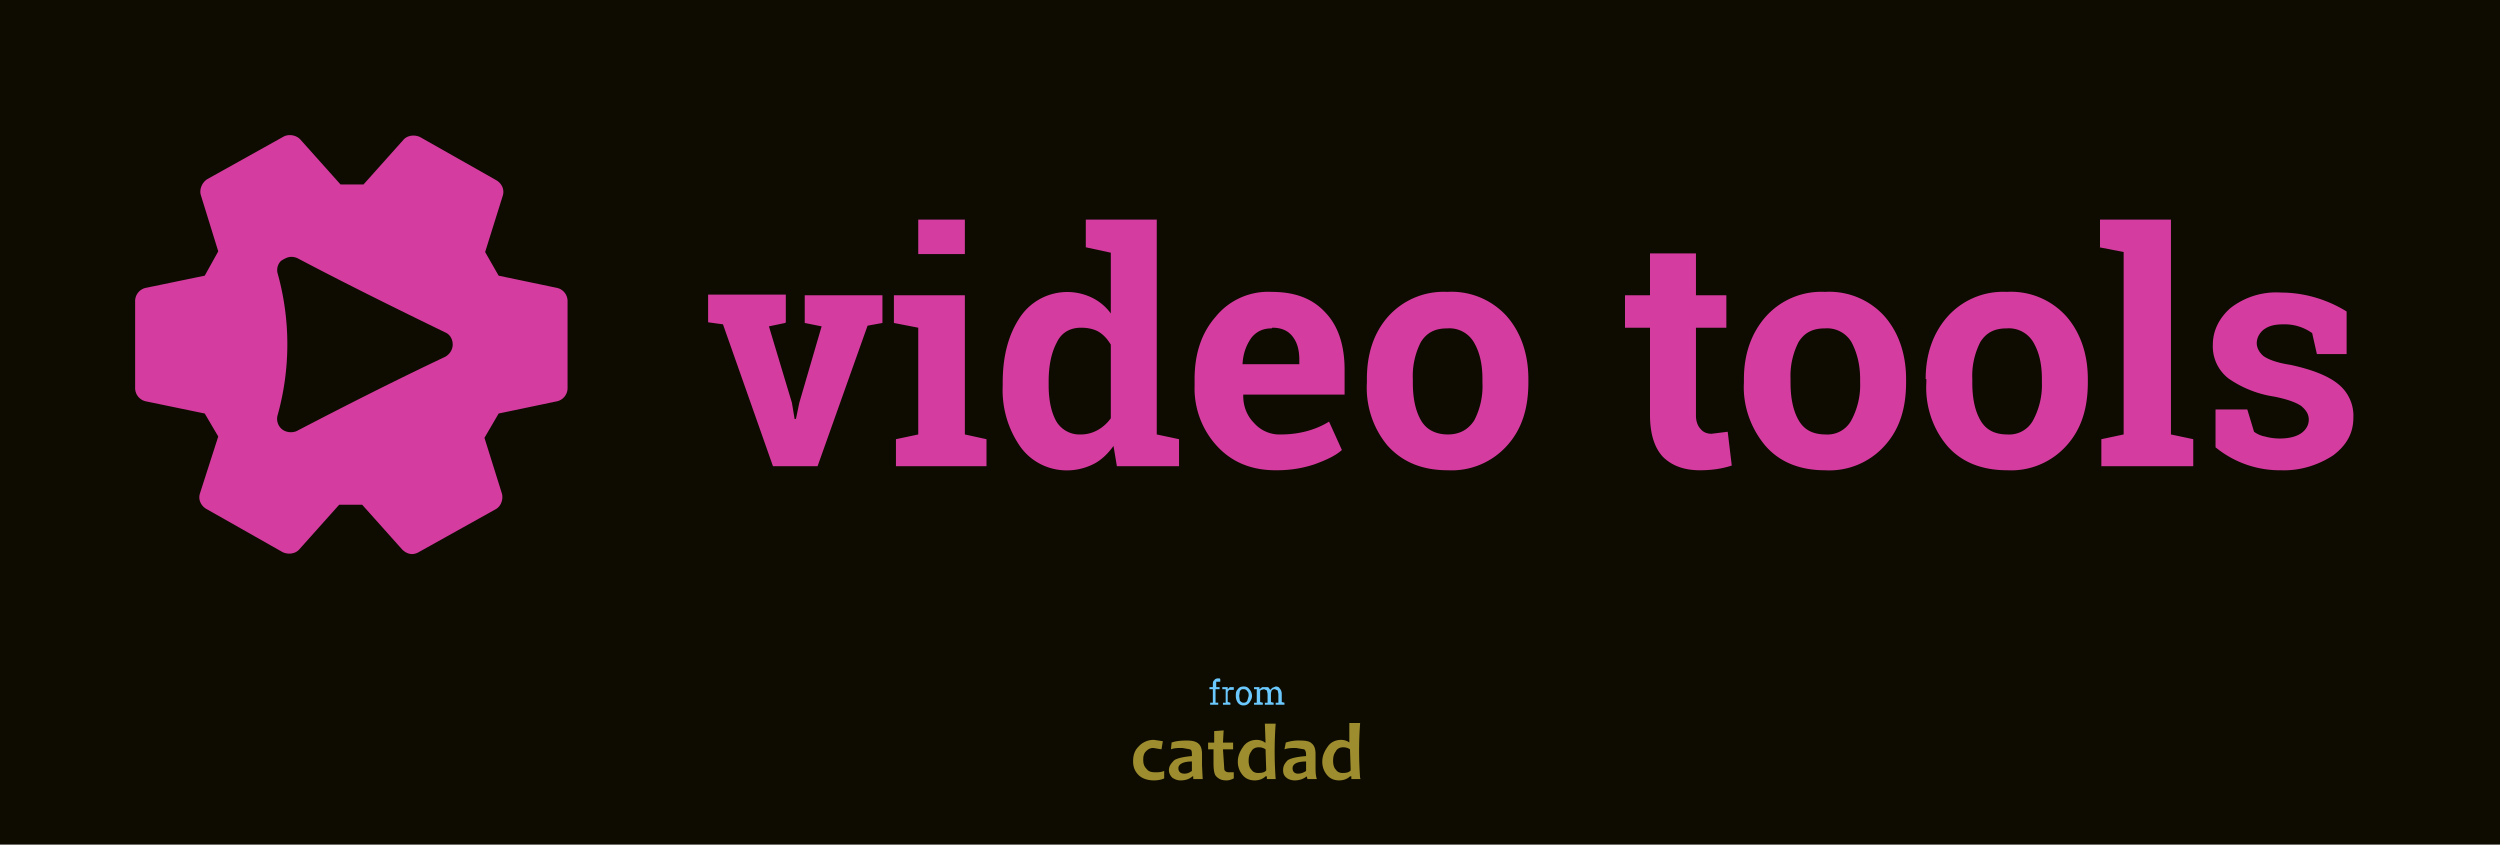 <svg xmlns="http://www.w3.org/2000/svg" xml:space="preserve" fill-rule="evenodd" stroke-linejoin="round" stroke-miterlimit="2" clip-rule="evenodd" viewBox="0 0 370 125">
  <path fill="#0e0b01" d="M0 0h370v125H0z"/>
  <path fill="#d53c9f" d="M82.4 42.6a2 2 0 0 1 1.6 2v12.8a2 2 0 0 1-1.6 2l-8.6 1.8-2.1 3.6 2.6 8.3c.2.9-.2 1.9-1 2.3L62 81.7a2 2 0 0 1-1 .3c-.6 0-1.1-.3-1.5-.7l-5.9-6.6h-3.4l-5.9 6.6c-.6.7-1.7.8-2.5.4l-11.3-6.4c-.8-.5-1.2-1.4-.9-2.3l2.7-8.4-2-3.4-8.7-1.8a2 2 0 0 1-1.6-2V44.6a2 2 0 0 1 1.6-2l8.7-1.8 2-3.6-2.6-8.4c-.2-.8.2-1.8 1-2.3L42 20.2c.8-.4 1.9-.2 2.5.5l5.9 6.6h3.4l5.9-6.6c.6-.7 1.7-.8 2.5-.4l11.3 6.4c.8.5 1.2 1.4.9 2.3l-2.6 8.3 2 3.5 8.6 1.8Zm-40.8-4c.8-.5 1.4-.8 2.4-.4 7.2 3.8 14.5 7.4 21.9 11 .7.3 1.1 1 1.1 1.8 0 .7-.4 1.4-1.1 1.8-7.4 3.5-14.7 7.2-22 11-.7.3-1.6.2-2.2-.3a2 2 0 0 1-.6-2.1 39 39 0 0 0 0-20.9c-.2-.7 0-1.4.5-1.9Z"/>
  <path fill="#d53c9f" fill-rule="nonzero" d="m116.2 47.8-2.4.5 3.4 11.3.4 2.4h.2l.5-2.4 3.3-11.3-2.5-.5v-4.1h11.5v4.1l-2.2.4L121 69h-6.6L107 48l-2.2-.3v-4.1h11.5v4.1l-.1.1ZM132.6 65l3.3-.7V48.5l-3.6-.7v-4.1h10.5v20.6l3.2.7v4h-13.4v-4Zm10.2-27.4h-6.9v-5.1h6.9v5.1Zm22 28.4c-.8 1.1-1.7 2-2.8 2.6-3.8 2-8.5 1-11-2.5a14.6 14.6 0 0 1-2.6-9v-.5c0-4 .9-7.2 2.6-9.7a8.4 8.4 0 0 1 10.7-2.8c1 .5 2 1.3 2.7 2.3v-9l-3.7-.8v-4.1h10.5v31.8l3.3.7v4h-9.2l-.5-3Zm-9.6-9c0 2.3.4 4 1.1 5.3a4 4 0 0 0 3.7 2c1.8 0 3.4-1 4.4-2.4V51c-.5-.8-1-1.4-1.8-1.9-.7-.4-1.6-.6-2.6-.6-1.6 0-2.9.7-3.6 2.2-.8 1.5-1.2 3.4-1.2 5.8v.5Zm33.6 12.6c-3.6 0-6.5-1.2-8.7-3.6a12.6 12.6 0 0 1-3.3-8.9v-1c0-3.7 1-6.8 3.1-9.2a10 10 0 0 1 8.3-3.7c3.5 0 6.1 1 8 3.1 1.9 2 2.8 4.9 2.8 8.4v3.7h-15v.2c0 1.6.6 3 1.6 4a5 5 0 0 0 4 1.7c2.5 0 5-.6 7.1-1.9l1.9 4.2c-1 .9-2.4 1.5-4 2.1-1.8.6-3.6.9-5.7.9h-.1Zm-.6-21c-1.2 0-2.2.4-3 1.4-.7 1-1.2 2.2-1.3 3.8v.1h8.4v-.6c0-1.5-.3-2.6-1-3.5-.7-.9-1.7-1.3-3-1.3l-.1.1Zm14.1 7.5c0-3.7 1-6.8 3.1-9.2a11 11 0 0 1 8.8-3.7 11 11 0 0 1 8.8 3.6c2.1 2.4 3.2 5.6 3.2 9.3v.5c0 3.9-1 7-3.2 9.4a11 11 0 0 1-8.7 3.6c-3.8 0-6.7-1.2-8.9-3.6-2.2-2.6-3.3-6-3.1-9.4v-.5Zm6.8.5c0 2.4.4 4.2 1.2 5.6.8 1.4 2.2 2.1 4 2.1 1.7 0 3-.7 3.9-2.1a11 11 0 0 0 1.2-5.6v-.5c0-2.2-.4-4-1.3-5.5a4.2 4.2 0 0 0-3.9-2c-1.8 0-3 .6-3.9 2a11 11 0 0 0-1.2 5.5v.5ZM251 37.5v6.2h4.5v4.8H251v13c0 .9.3 1.6.7 2 .4.5 1 .7 1.6.7l2.4-.3.6 5c-1.5.5-3.1.7-4.7.7-2.4 0-4.2-.7-5.5-2-1.2-1.3-1.9-3.3-1.9-6.2V48.5h-3.7v-4.8h3.7v-6.2h6.8Zm7.1 18.6c0-3.7 1.1-6.8 3.2-9.2a11 11 0 0 1 8.8-3.7 11 11 0 0 1 8.8 3.6c2.1 2.4 3.2 5.6 3.2 9.3v.5c0 3.9-1 7-3.2 9.4a11 11 0 0 1-8.8 3.6c-3.7 0-6.7-1.2-8.8-3.6-2.2-2.6-3.4-6-3.2-9.4v-.5Zm6.9.5c0 2.4.4 4.2 1.2 5.6.8 1.4 2.1 2.1 4 2.1a4 4 0 0 0 3.8-2.1 11 11 0 0 0 1.3-5.6v-.5c0-2.2-.5-4-1.3-5.5a4.2 4.2 0 0 0-3.9-2c-1.8 0-3 .6-3.9 2a11 11 0 0 0-1.2 5.5v.5Zm20-.5c0-3.7 1.1-6.8 3.2-9.2a11 11 0 0 1 8.8-3.7 11 11 0 0 1 8.8 3.6c2.1 2.4 3.2 5.6 3.2 9.3v.5c0 3.9-1 7-3.2 9.4a11 11 0 0 1-8.7 3.6c-3.8 0-6.8-1.2-8.9-3.6-2.2-2.6-3.3-6-3.1-9.4v-.5h-.1Zm6.9.5c0 2.4.4 4.2 1.2 5.6.8 1.4 2.1 2.1 4 2.1a4 4 0 0 0 3.8-2.1 11 11 0 0 0 1.3-5.6v-.5c0-2.2-.4-4-1.3-5.5a4.2 4.2 0 0 0-3.9-2c-1.8 0-3 .6-3.9 2a11 11 0 0 0-1.2 5.5v.5Zm18.9-20v-4.1h10.5v31.8l3.3.7v4H311v-4l3.3-.7v-27l-3.6-.7h.1Zm36.7 15.8h-4.6l-.7-3.1A7 7 0 0 0 338 48c-1.3 0-2.2.2-3 .8-.6.5-1 1.2-1 2 0 .7.4 1.4 1 1.9.7.5 2 1 4 1.3 3.2.7 5.5 1.6 7 2.8a6 6 0 0 1 2.3 5c0 2.3-1 4.1-3 5.6-2.3 1.5-5 2.3-7.7 2.2a15 15 0 0 1-9.7-3.4v-5.6h4.7l1 3.3c.4.3 1 .6 1.6.7.7.2 1.5.3 2.2.3 1.4 0 2.5-.3 3.2-.8.7-.5 1.1-1.2 1.1-2s-.4-1.4-1.1-2c-.7-.5-2-1-4-1.4a16 16 0 0 1-6.8-2.7 6 6 0 0 1-2.3-5c0-2 .9-3.9 2.6-5.4a11 11 0 0 1 7.5-2.3c3.4 0 6.8 1 9.7 2.8v6.3h.2Z"/>
  <path fill="#6bc9ff" d="M179 102v-.3h.5v-.4c0-.2 0-.5.2-.6.1-.2.3-.3.6-.3h.2l.1.1v.4h-.6v.8h.5v.3h-.6v2h.4v.3h-1.2v-.3h.4v-2h-.5Zm1.9 0v-.3h.8v.3l.3-.3h.6v.4h-.7l-.2.3v1.5l.4.1v.3H181v-.3h.4v-2h-.5Zm2 1c0-.4 0-.7.3-1 .2-.3.5-.4.9-.4.3 0 .6.1.8.4.2.2.4.6.4 1s-.2.7-.4 1a1 1 0 0 1-.8.4 1 1 0 0 1-.9-.4c-.2-.3-.3-.6-.3-1Zm.5 0 .1.7c.2.2.3.3.6.3.2 0 .4-.1.5-.3l.2-.7c0-.3 0-.5-.2-.7a.6.6 0 0 0-.5-.3c-.3 0-.4 0-.6.3l-.1.7Zm2.2 1h.4v-2h-.4v-.3h.8v.3l.4-.3h.9l.3.4.3-.3.5-.2c.3 0 .5.1.6.3.2.2.3.5.3.8v1.2l.4.1v.3h-1.3v-.3h.4v-1.3l-.1-.5-.4-.2c-.2 0-.3 0-.5.2l-.1.4v1.3l.4.1v.3h-1.3v-.3h.4v-1.3l-.1-.5-.4-.2-.4.1c-.1 0-.2.1-.2.3v1.5l.4.1v.3h-1.3v-.3Z"/>
  <path fill="#fce54d" fill-opacity=".6" d="M182.6 114.2v1c-.4.2-.7.3-1.1.3-.7 0-1.1-.2-1.5-.6-.3-.3-.4-1-.4-2v-2h-.8v-1h.9v-1.7l1.4-.1-.1 1.8h1.5v1H181l.2 3c.1.3.4.4.7.4h.7v-.1Zm-10.3-.1v1.1c-.4.2-1 .3-1.5.3-1 0-1.8-.3-2.3-.8-.6-.6-.8-1.3-.8-2 0-.9.2-1.6.8-2.2a3 3 0 0 1 2.3-1l1.3.2-.2 1.2-1.2-.2c-.5 0-.8.2-1.1.5-.3.3-.4.7-.4 1.2 0 .6.1 1 .5 1.4.3.4.7.5 1.3.5.4 0 .8 0 1.3-.2Zm5.7 1.2h-1.4v-.4h-.1c-.5.4-1 .6-1.8.6-.5 0-.9-.2-1.2-.4-.3-.3-.5-.7-.5-1.1 0-.6.3-1 .8-1.5.5-.3 1.4-.5 2.6-.6v-.2c0-.4 0-.7-.3-.8l-1.1-.2c-.6 0-1.2 0-1.7.2l.1-1c.5-.2 1.3-.3 2.2-.3.8 0 1.3.1 1.7.4.4.3.6.8.6 1.6v1.7l.1 2Zm16.9 0h-1.4l-.1-.4c-.5.4-1.1.6-1.8.6-.5 0-1-.2-1.2-.4-.4-.3-.5-.7-.5-1.1 0-.6.2-1 .7-1.5.5-.3 1.4-.5 2.7-.6v-.2c0-.4-.1-.7-.3-.8l-1.2-.2c-.5 0-1.1 0-1.7.2l.2-1a6 6 0 0 1 2.2-.3c.7 0 1.3.1 1.6.4.4.3.6.8.6 1.6v1.7c0 .8 0 1.5.2 2Zm-6 0h-1.4v-.4h-.2c-.4.4-1 .6-1.6.6-.8 0-1.4-.3-1.8-.8a3 3 0 0 1-.7-2c0-.8.3-1.5.8-2.2.4-.6 1.1-1 2-1 .5 0 1 .2 1.2.4h.1l-.1-2.8h1.6c-.2 2.7-.2 5.5 0 8.2h.1Zm12.5 0H200v-.4h-.2c-.4.4-1 .6-1.6.6-.8 0-1.4-.3-1.8-.8a3 3 0 0 1-.7-2c0-.8.3-1.5.8-2.2.4-.6 1.1-1 2-1 .5 0 1 .2 1.2.4V107h1.6c-.2 2.7-.2 5.5 0 8.2l.1.1Zm-25-1.2v-1.4c-1.3 0-2 .4-2 1 0 .5.3.8.9.8.5 0 .8-.2 1.1-.4Zm16.9 0v-1.4c-1.4 0-2 .4-2 1 0 .5.3.8.8.8s.9-.2 1.2-.4Zm-5.9-.1-.1-3.1c-.3-.2-.6-.3-1-.3-.5 0-.9.2-1.1.6-.3.4-.4.8-.4 1.4 0 .5.1 1 .4 1.3.2.3.5.5 1 .5.6 0 1-.1 1.2-.4Zm12.5 0-.1-3.1c-.3-.2-.6-.3-1-.3-.5 0-.9.2-1.1.6-.3.4-.4.8-.4 1.4 0 .5.1 1 .4 1.3.2.3.5.5 1 .5.6 0 1-.1 1.2-.4Z"/>
</svg>
